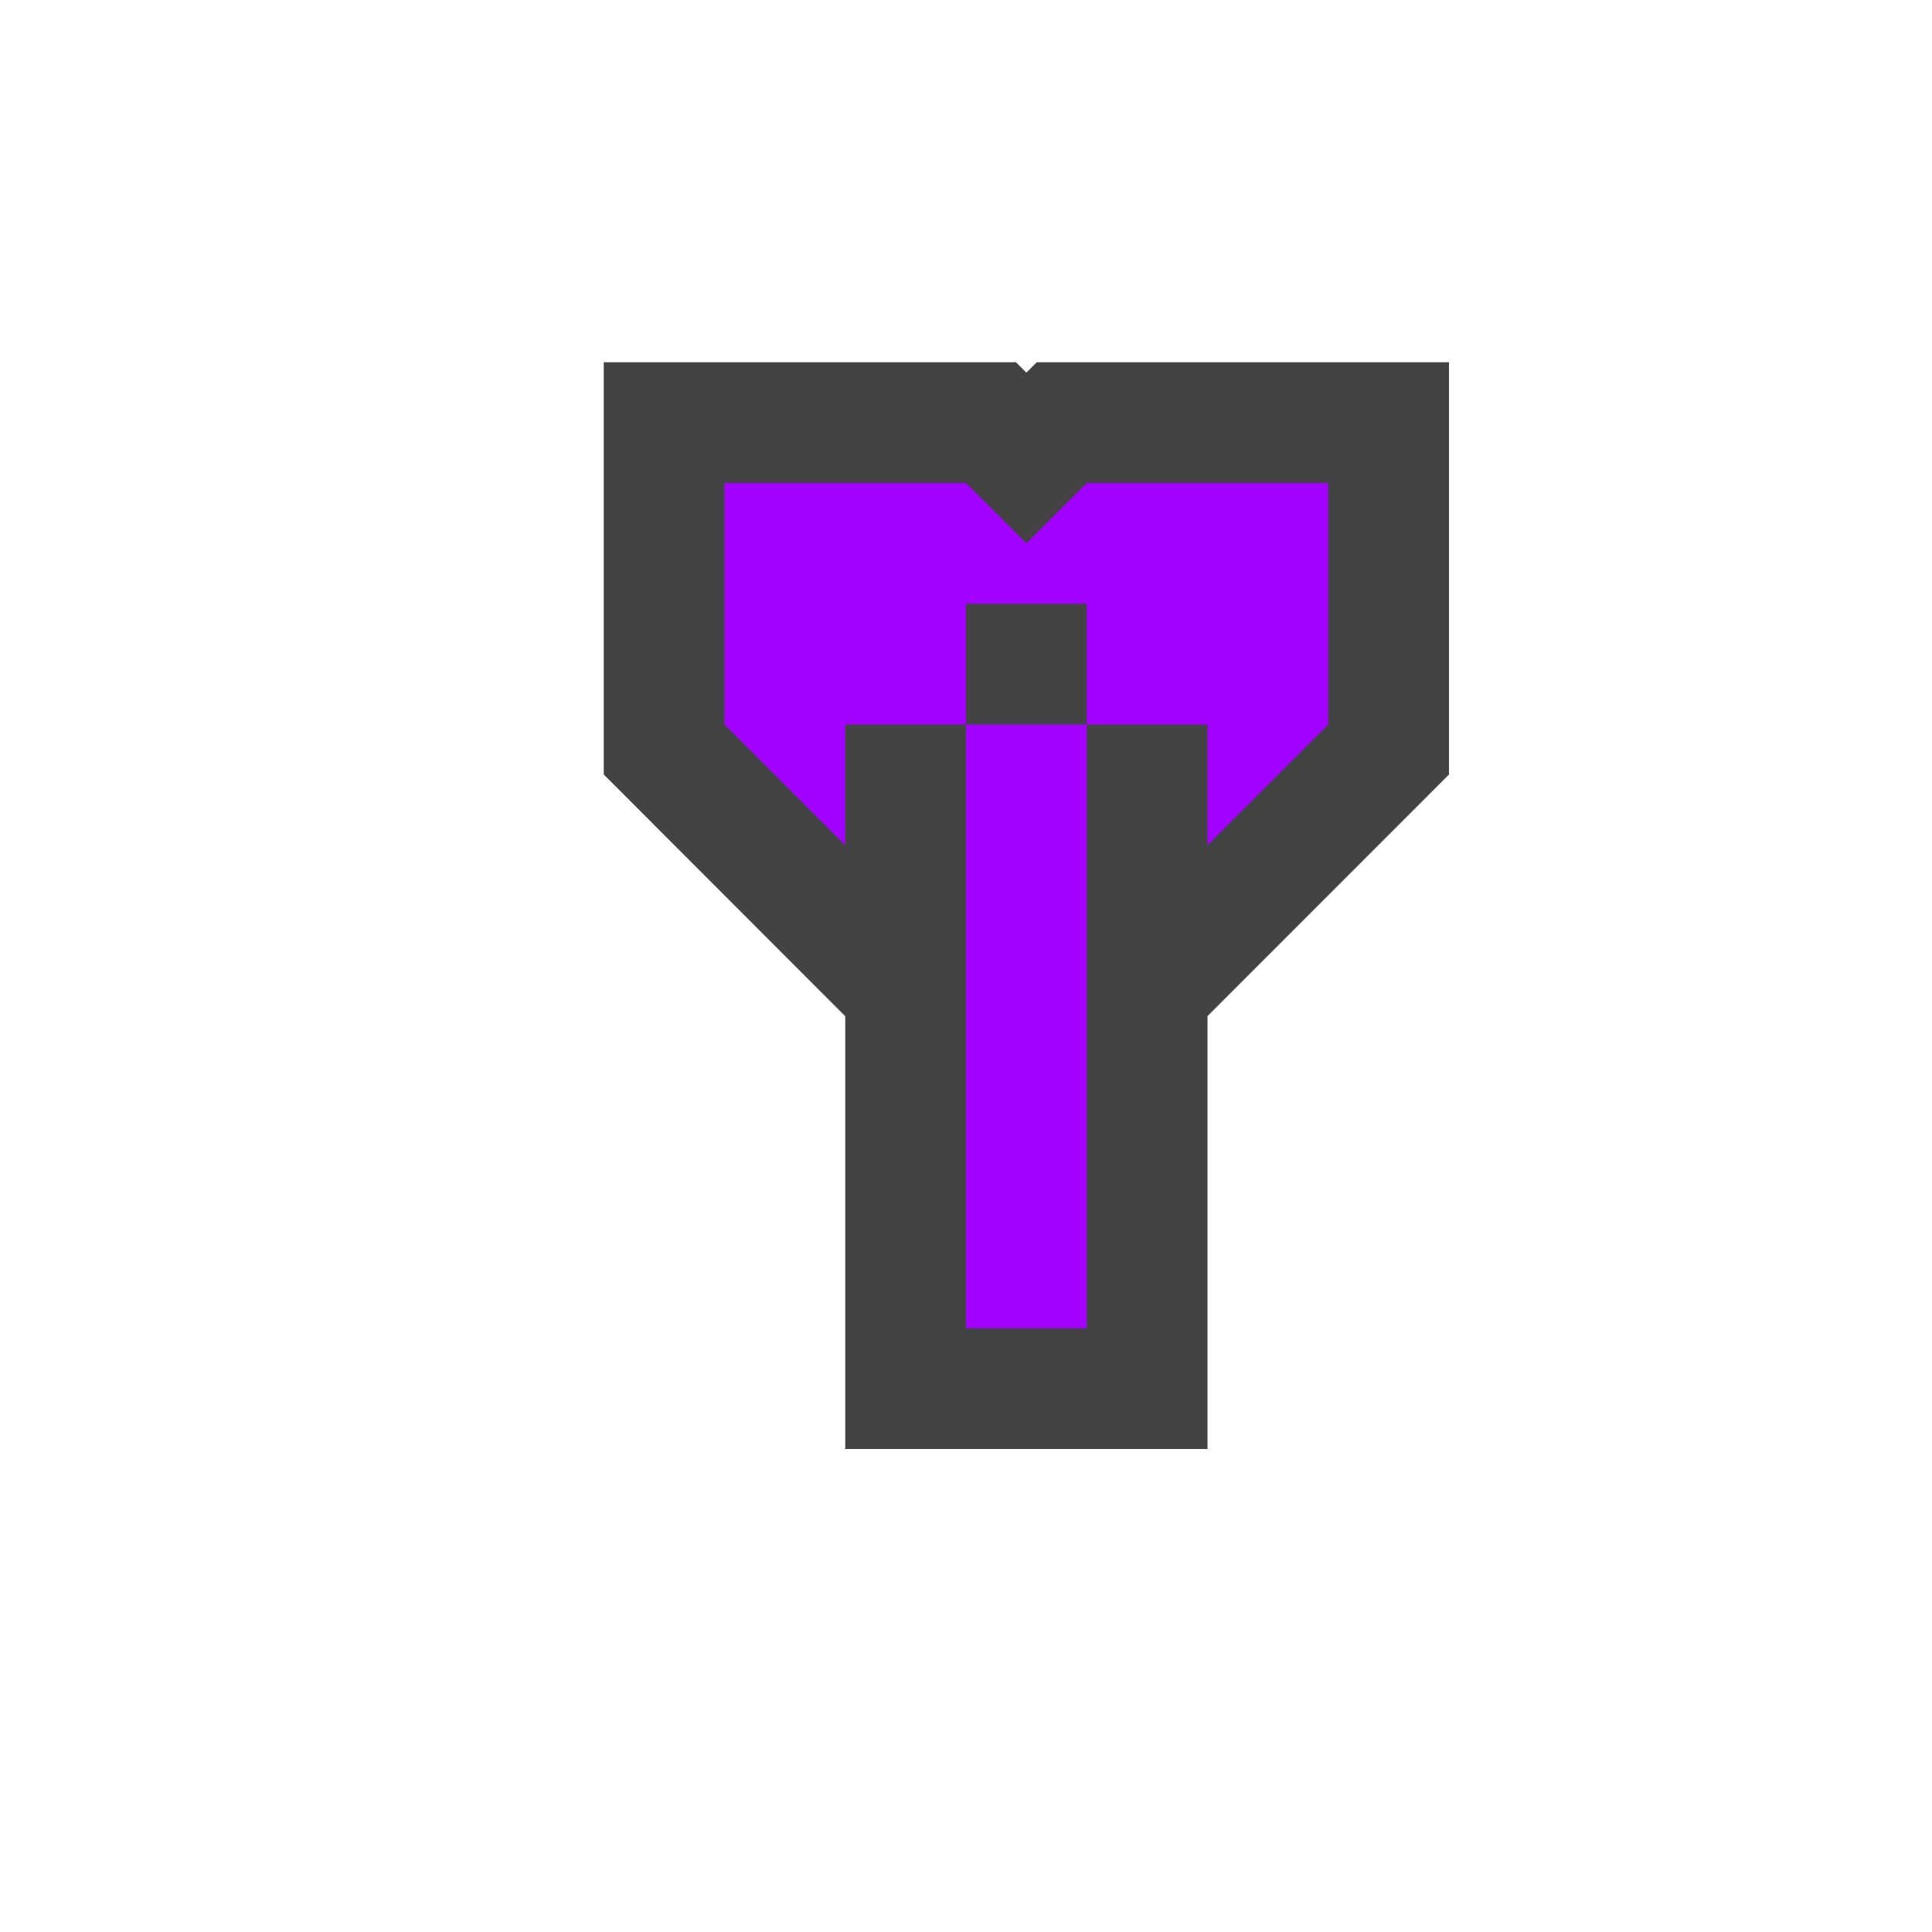 <svg xmlns="http://www.w3.org/2000/svg" viewBox="0 0 16 16"><style>.st0{opacity:0}.st0,.st1{fill:#434343}.st2{fill:#a200ff}</style><g id="outline"><path class="st0" d="M0 0h16v16H0z"/><path class="st1" d="M12 3H8.586l-.086.086L8.414 3H5v3.414l2 2.002V12h3V8.415l2-2.001z"/></g><g id="icon_x5F_bg"><path class="st2" d="M9 4l-.5.5L8 4H6v2l1 1V6h1V5h1v1h1v1l1-1V4z"/><path class="st2" d="M8 6h1v5H8z"/></g></svg>